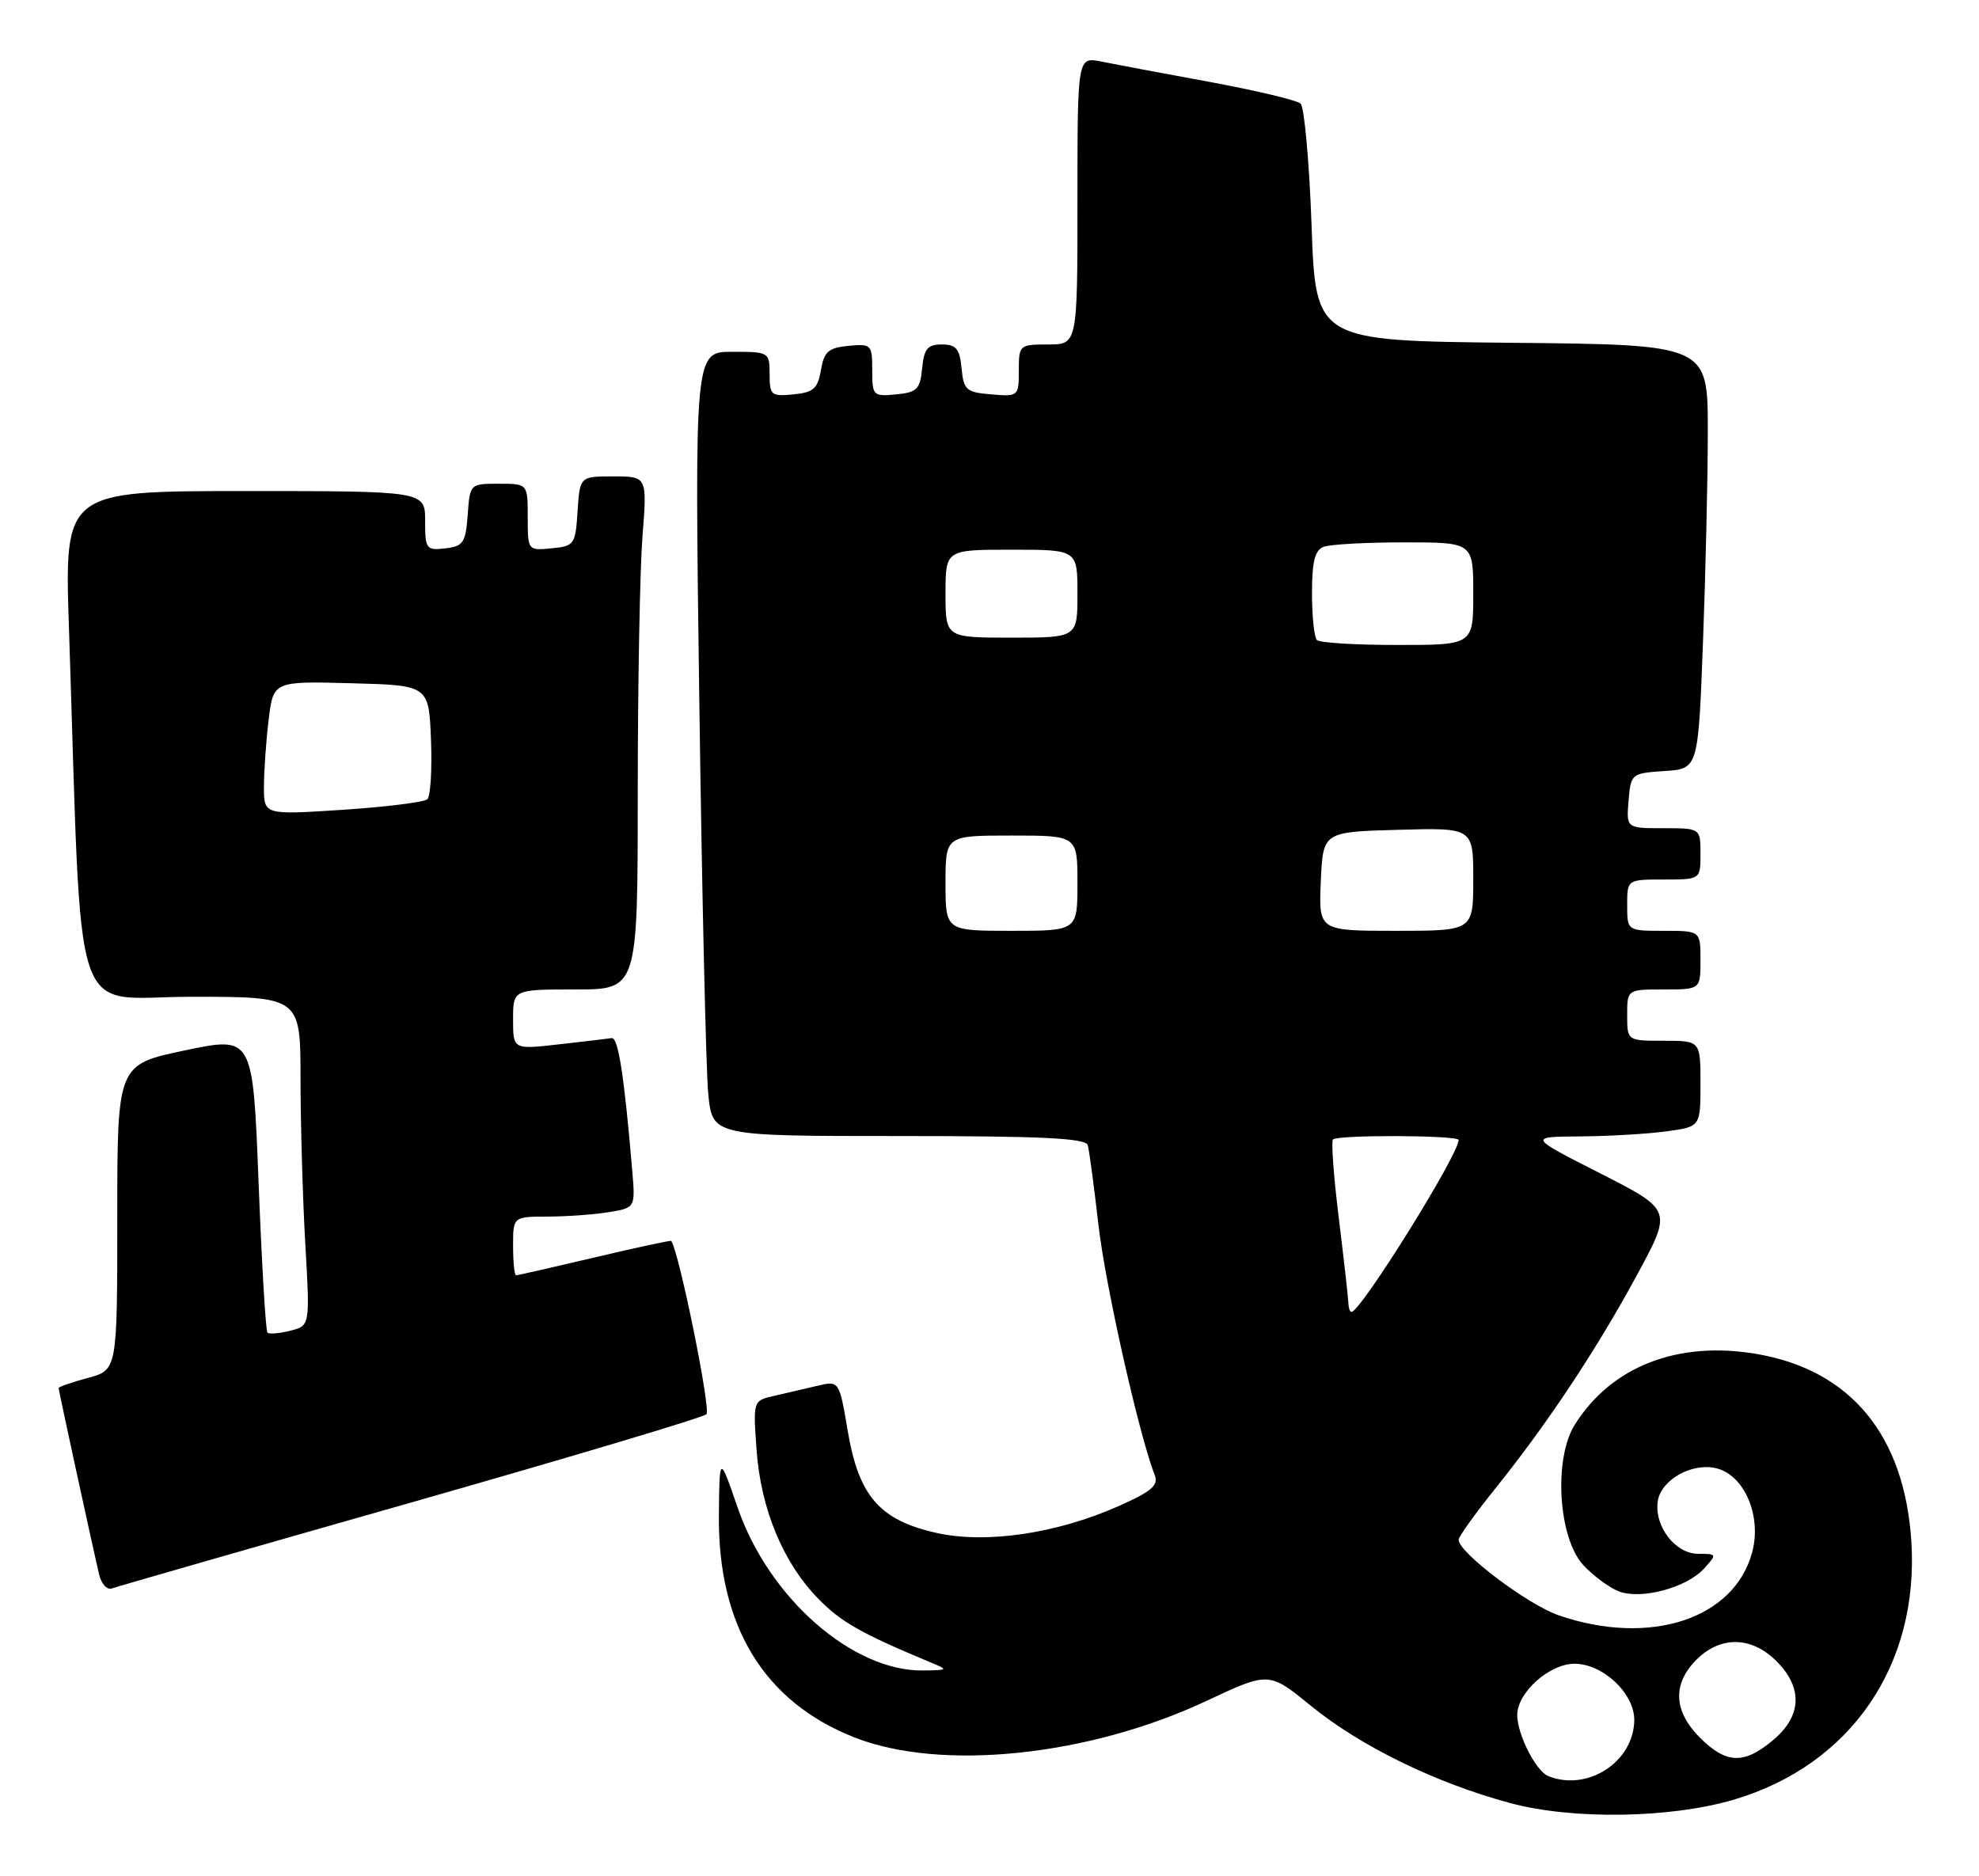 <?xml version="1.0" encoding="UTF-8" standalone="no"?>
<!DOCTYPE svg PUBLIC "-//W3C//DTD SVG 1.1//EN" "http://www.w3.org/Graphics/SVG/1.1/DTD/svg11.dtd" >
<svg xmlns="http://www.w3.org/2000/svg" xmlns:xlink="http://www.w3.org/1999/xlink" version="1.1" viewBox="0 0 270 256">
 <g >
 <path fill="currentColor"
d=" M 236.60 245.53 C 252.52 240.80 261.85 227.19 260.77 210.31 C 259.84 195.83 252.50 186.93 239.65 184.73 C 228.92 182.90 219.85 186.42 214.86 194.37 C 211.93 199.03 212.59 209.86 216.03 213.56 C 217.39 215.02 219.56 216.62 220.85 217.12 C 223.90 218.30 230.12 216.63 232.50 214.00 C 234.27 212.05 234.25 212.00 231.68 212.00 C 228.57 212.00 225.68 208.25 226.17 204.84 C 226.60 201.90 230.87 199.50 234.20 200.34 C 238.02 201.30 240.38 206.87 239.05 211.80 C 236.61 220.89 225.13 224.65 212.73 220.42 C 208.48 218.98 199.00 211.83 199.00 210.08 C 199.00 209.67 201.29 206.47 204.09 202.99 C 211.21 194.12 217.92 183.99 223.43 173.79 C 228.13 165.09 228.13 165.09 218.32 160.09 C 208.50 155.10 208.50 155.10 215.61 155.05 C 219.52 155.02 224.81 154.71 227.36 154.36 C 232.00 153.73 232.00 153.73 232.00 147.86 C 232.00 142.00 232.00 142.00 227.00 142.00 C 222.00 142.00 222.00 142.00 222.00 138.50 C 222.00 135.00 222.00 135.00 227.00 135.00 C 232.00 135.00 232.00 135.00 232.00 131.00 C 232.00 127.00 232.00 127.00 227.00 127.00 C 222.00 127.00 222.00 127.00 222.00 123.50 C 222.00 120.00 222.00 120.00 227.00 120.00 C 232.00 120.00 232.00 120.00 232.00 116.50 C 232.00 113.00 232.00 113.00 226.94 113.00 C 221.88 113.00 221.88 113.00 222.19 109.25 C 222.50 105.56 222.57 105.50 227.09 105.20 C 231.69 104.90 231.69 104.90 232.34 87.70 C 232.70 78.24 233.00 65.22 233.00 58.77 C 233.00 47.03 233.00 47.03 206.25 46.77 C 179.50 46.50 179.50 46.50 178.94 30.74 C 178.63 22.07 177.95 14.59 177.44 14.13 C 176.92 13.67 171.32 12.34 165.00 11.17 C 158.68 10.01 152.04 8.76 150.25 8.40 C 147.00 7.75 147.00 7.75 147.00 27.38 C 147.00 47.00 147.00 47.00 143.00 47.00 C 139.08 47.00 139.00 47.07 139.00 50.56 C 139.00 54.06 138.94 54.12 135.25 53.81 C 131.83 53.53 131.47 53.22 131.19 50.25 C 130.93 47.58 130.45 47.00 128.50 47.00 C 126.55 47.00 126.07 47.58 125.81 50.25 C 125.54 53.11 125.11 53.54 122.25 53.81 C 119.12 54.11 119.00 53.99 119.00 50.50 C 119.00 47.01 118.88 46.89 115.75 47.19 C 113.02 47.45 112.43 47.98 112.00 50.50 C 111.57 53.02 110.98 53.55 108.25 53.81 C 105.22 54.11 105.00 53.92 105.00 51.06 C 105.00 48.04 104.93 48.00 99.88 48.00 C 94.76 48.00 94.76 48.00 95.41 95.75 C 95.77 122.01 96.32 146.09 96.63 149.25 C 97.20 155.00 97.20 155.00 122.63 155.00 C 142.12 155.00 148.14 155.29 148.41 156.25 C 148.60 156.94 149.26 161.82 149.86 167.10 C 150.80 175.33 155.38 195.72 157.54 201.26 C 158.09 202.67 157.11 203.50 152.55 205.52 C 144.12 209.25 134.51 210.66 127.76 209.15 C 120.03 207.42 117.17 204.14 115.67 195.30 C 114.50 188.37 114.50 188.37 111.50 189.08 C 109.85 189.47 107.20 190.09 105.62 190.45 C 102.74 191.10 102.74 191.10 103.22 197.82 C 103.80 205.88 106.82 213.19 111.62 218.11 C 114.73 221.31 117.51 222.88 127.00 226.83 C 129.41 227.83 129.37 227.87 126.00 227.92 C 116.36 228.08 104.91 218.06 100.65 205.73 C 98.16 198.50 98.16 198.50 98.08 206.71 C 97.93 221.86 104.24 232.20 116.59 237.06 C 128.39 241.70 148.48 239.62 164.54 232.10 C 173.12 228.07 173.12 228.07 178.80 232.70 C 185.63 238.27 195.83 243.25 206.00 246.00 C 214.55 248.31 227.94 248.10 236.60 245.53 Z  M 56.00 205.03 C 77.72 198.84 95.90 193.41 96.38 192.96 C 97.02 192.36 92.68 170.92 91.58 169.31 C 91.51 169.21 86.81 170.22 81.14 171.56 C 75.47 172.90 70.64 174.00 70.41 174.00 C 70.19 174.00 70.00 172.20 70.00 170.00 C 70.00 166.00 70.00 166.00 74.75 165.99 C 77.36 165.98 81.12 165.71 83.09 165.38 C 86.69 164.79 86.69 164.79 86.25 159.64 C 85.17 146.80 84.34 141.51 83.46 141.64 C 82.93 141.72 79.69 142.10 76.25 142.49 C 70.00 143.20 70.00 143.20 70.00 139.10 C 70.00 135.00 70.00 135.00 78.50 135.00 C 87.00 135.00 87.00 135.00 87.01 108.25 C 87.01 93.54 87.30 77.79 87.65 73.25 C 88.30 65.00 88.30 65.00 83.70 65.00 C 79.11 65.00 79.11 65.00 78.80 69.75 C 78.51 74.30 78.37 74.51 75.25 74.81 C 72.01 75.13 72.00 75.11 72.00 70.56 C 72.00 66.00 72.00 66.00 68.06 66.00 C 64.13 66.00 64.11 66.02 63.81 70.25 C 63.53 74.05 63.21 74.53 60.75 74.82 C 58.15 75.12 58.00 74.91 58.00 71.07 C 58.00 67.00 58.00 67.00 33.39 67.00 C 8.78 67.00 8.78 67.00 9.41 85.75 C 11.26 141.48 9.44 136.00 26.11 136.00 C 41.00 136.00 41.00 136.00 41.00 147.25 C 41.01 153.44 41.30 163.54 41.65 169.69 C 42.30 180.89 42.30 180.89 39.60 181.56 C 38.12 181.94 36.72 182.05 36.49 181.82 C 36.25 181.59 35.71 172.39 35.28 161.38 C 34.50 141.37 34.50 141.37 25.25 143.31 C 16.00 145.25 16.00 145.25 16.00 166.09 C 16.00 186.92 16.00 186.92 12.00 188.00 C 9.80 188.59 8.00 189.22 8.00 189.39 C 8.00 189.72 12.63 211.03 13.53 214.84 C 13.83 216.13 14.63 216.98 15.29 216.72 C 15.96 216.47 34.27 211.21 56.00 205.03 Z  M 211.23 242.33 C 209.55 241.65 207.00 236.64 207.00 234.00 C 207.00 230.93 211.38 227.00 214.81 227.00 C 218.70 227.00 223.01 231.07 222.97 234.70 C 222.90 240.39 216.59 244.49 211.23 242.33 Z  M 231.92 237.08 C 228.32 233.47 228.15 229.76 231.45 226.45 C 234.73 223.17 238.97 223.25 242.36 226.64 C 245.99 230.27 245.84 234.12 241.92 237.41 C 237.94 240.76 235.53 240.68 231.92 237.08 Z  M 183.96 177.75 C 183.94 177.06 183.35 171.87 182.66 166.22 C 181.96 160.57 181.60 155.73 181.86 155.47 C 182.52 154.81 199.00 154.88 199.00 155.54 C 199.00 157.56 185.63 179.00 184.38 179.00 C 184.17 179.00 183.98 178.44 183.96 177.75 Z  M 129.00 120.50 C 129.00 114.00 129.00 114.00 138.00 114.00 C 147.00 114.00 147.00 114.00 147.00 120.50 C 147.00 127.00 147.00 127.00 138.00 127.00 C 129.00 127.00 129.00 127.00 129.00 120.50 Z  M 180.20 120.25 C 180.50 113.50 180.50 113.50 190.75 113.22 C 201.00 112.93 201.00 112.93 201.00 119.97 C 201.00 127.00 201.00 127.00 190.45 127.00 C 179.91 127.00 179.91 127.00 180.20 120.25 Z  M 179.67 87.33 C 179.30 86.97 179.00 84.09 179.00 80.94 C 179.00 76.64 179.39 75.06 180.58 74.61 C 181.45 74.27 186.40 74.00 191.58 74.00 C 201.00 74.00 201.00 74.00 201.00 81.00 C 201.00 88.00 201.00 88.00 190.67 88.00 C 184.98 88.00 180.03 87.70 179.67 87.33 Z  M 129.00 81.00 C 129.00 75.00 129.00 75.00 138.00 75.00 C 147.00 75.00 147.00 75.00 147.00 81.00 C 147.00 87.00 147.00 87.00 138.00 87.00 C 129.00 87.00 129.00 87.00 129.00 81.00 Z  M 36.01 107.35 C 36.01 105.23 36.30 101.12 36.65 98.22 C 37.29 92.94 37.29 92.94 47.89 93.22 C 58.50 93.50 58.50 93.50 58.80 100.90 C 58.96 104.97 58.74 108.64 58.30 109.05 C 57.86 109.45 52.66 110.10 46.75 110.49 C 36.00 111.19 36.00 111.19 36.01 107.35 Z "/>
</g>
</svg>